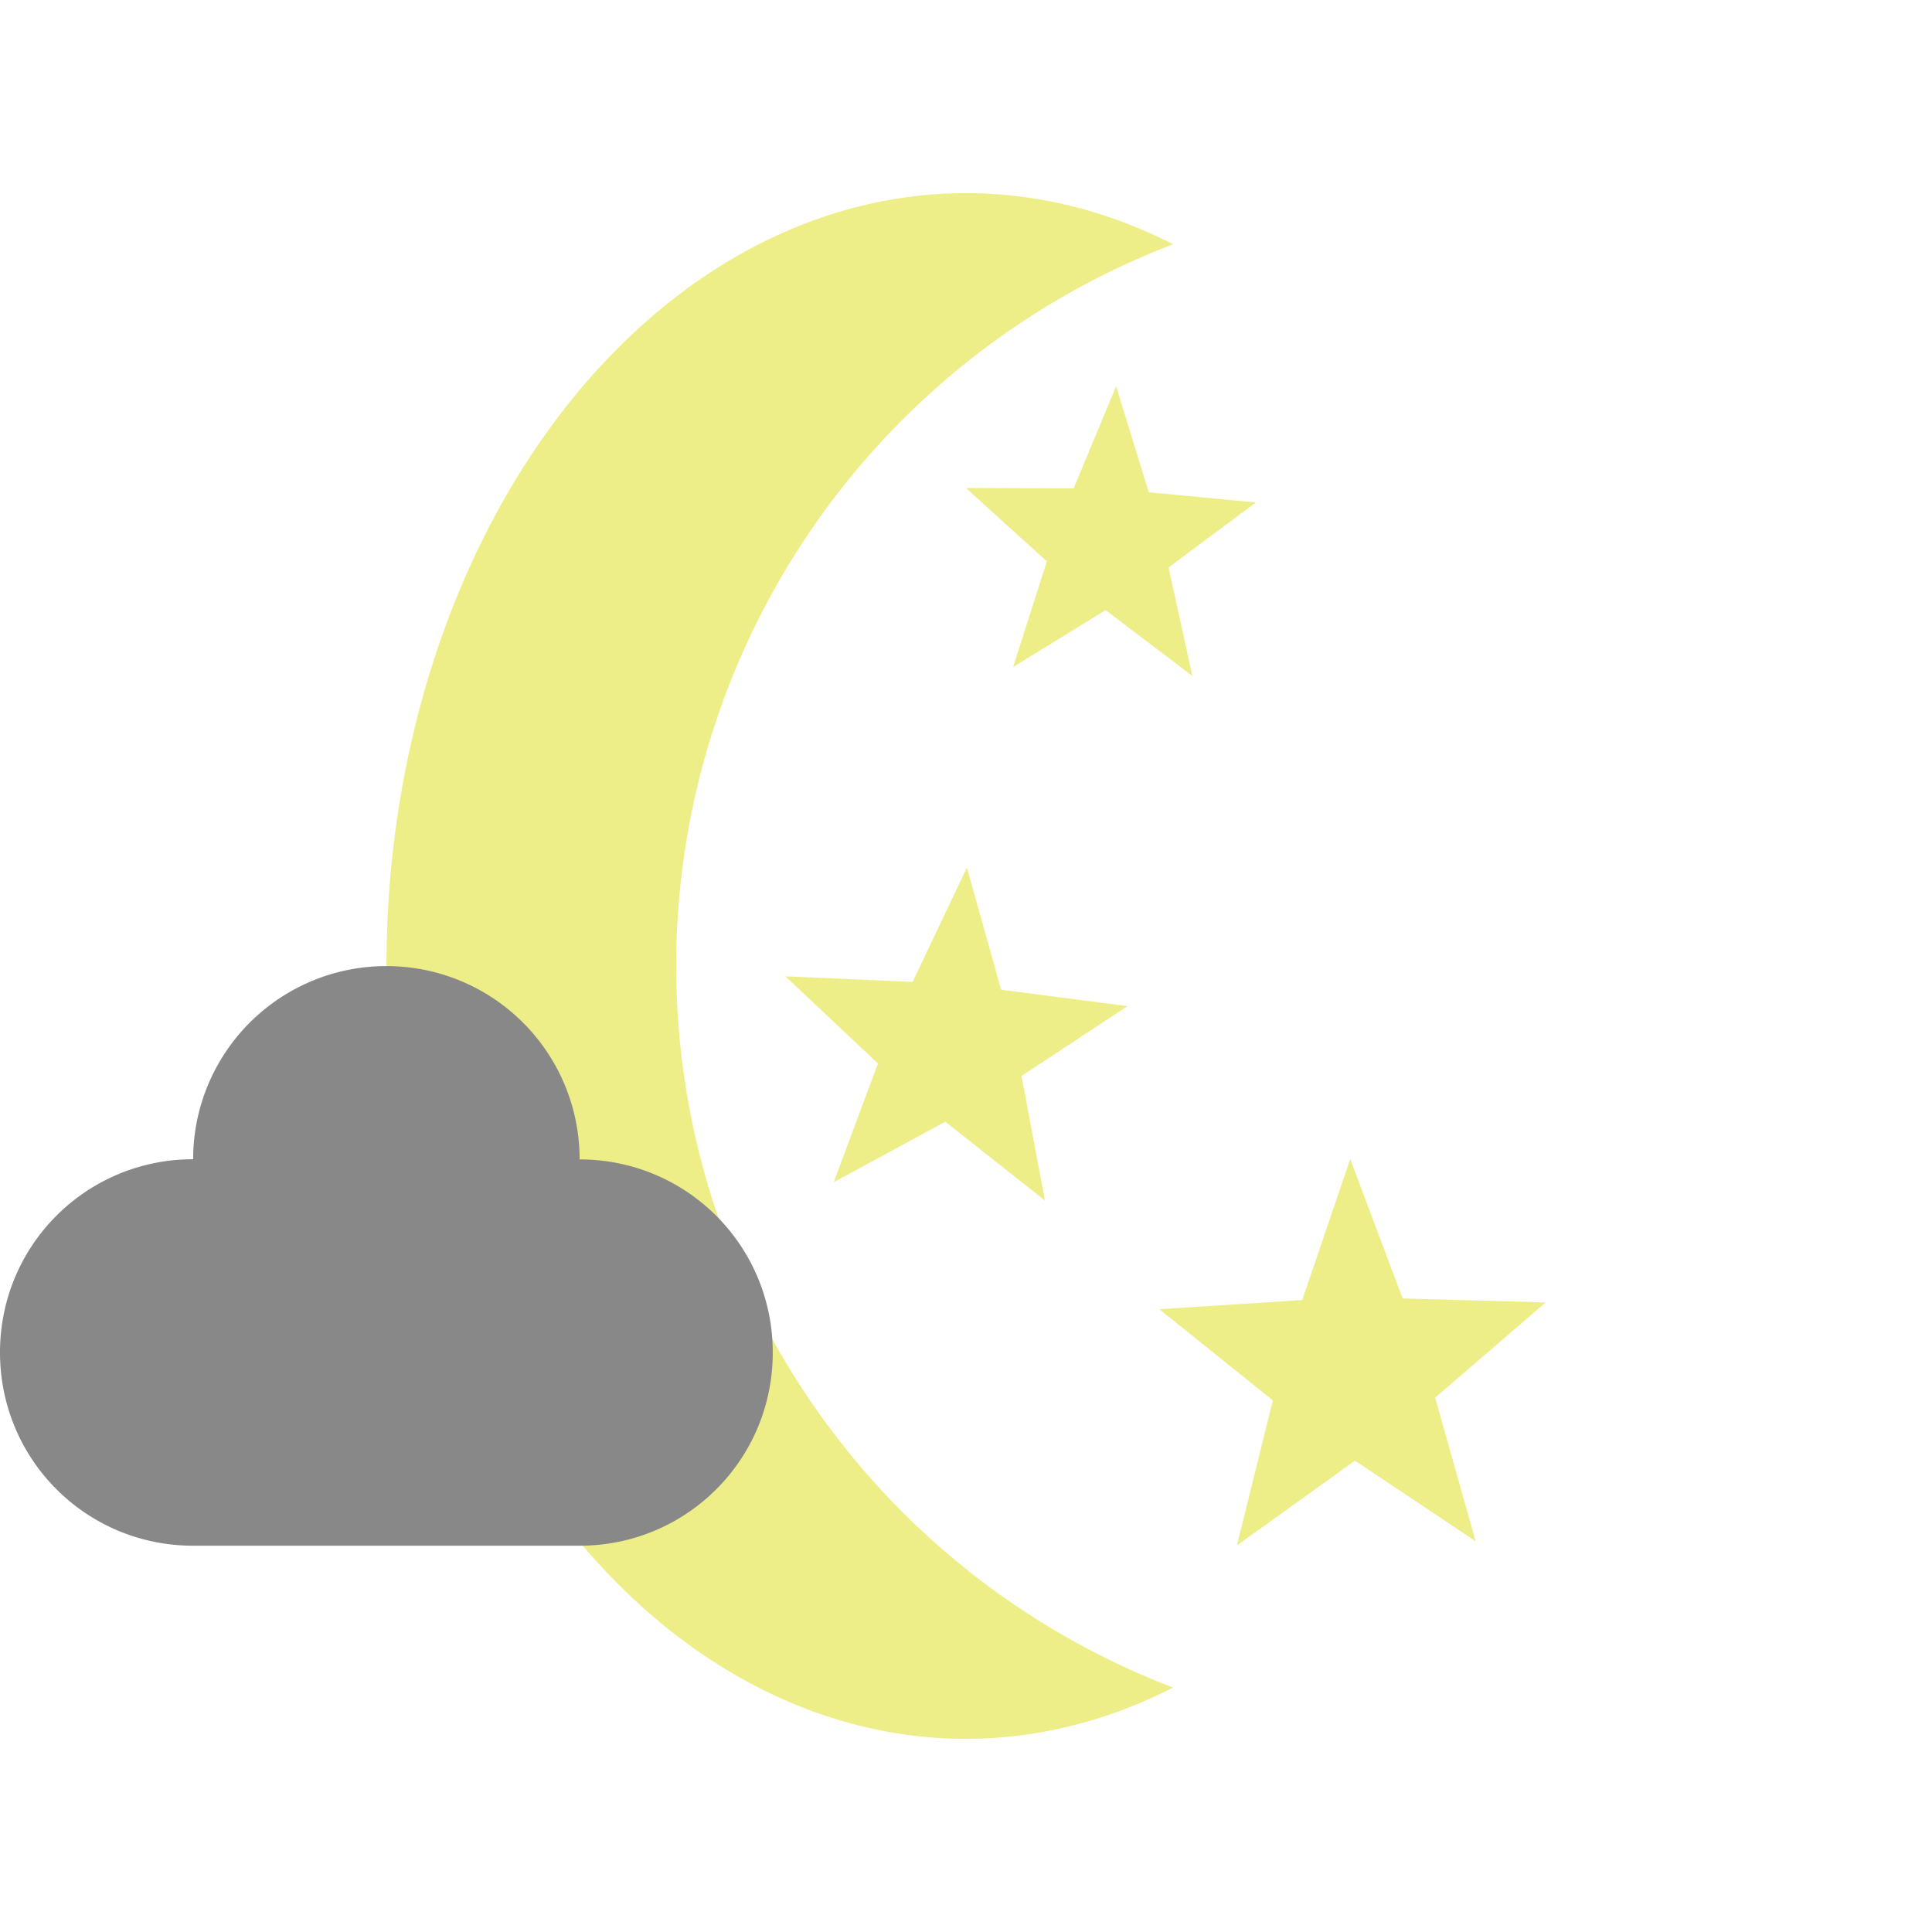 <?xml version="1.0" encoding="UTF-8" standalone="no"?>
<!-- Created with Inkscape (http://www.inkscape.org/) -->

<svg
   width="40"
   height="40"
   viewBox="0 0 10.583 10.583"
   version="1.1"
   id="svg"
   inkscape:version="1.2.1 (9c6d41e410, 2022-07-14)"
   sodipodi:docname="801-night.svg"
   xmlns:inkscape="http://www.inkscape.org/namespaces/inkscape"
   xmlns:sodipodi="http://sodipodi.sourceforge.net/DTD/sodipodi-0.dtd"
   xmlns="http://www.w3.org/2000/svg"
   xmlns:svg="http://www.w3.org/2000/svg">
  <sodipodi:namedview
     id="namedview7"
     pagecolor="#505050"
     bordercolor="#ffffff"
     borderopacity="1"
     inkscape:pageshadow="0"
     inkscape:pageopacity="0"
     inkscape:pagecheckerboard="1"
     inkscape:document-units="px"
     showgrid="true"
     units="px"
     width="64px"
     inkscape:zoom="5.950898"
     inkscape:cx="15.375831"
     inkscape:cy="17.896459"
     inkscape:window-width="1680"
     inkscape:window-height="1050"
     inkscape:window-x="1920"
     inkscape:window-y="0"
     inkscape:window-maximized="1"
     inkscape:current-layer="layer1"
     guidecolor="#55ffff"
     guideopacity="1"
     inkscape:showpageshadow="0"
     inkscape:deskcolor="#505050">
    <inkscape:grid
       type="xygrid"
       id="grid869"
       color="#ffffff"
       opacity="0.133"
       empcolor="#ffffff"
       empopacity="0.533"
       spacingx="1.058"
       spacingy="1.058"
       empspacing="4"
       originx="0"
       originy="0" />
    <sodipodi:guide
       position="0,10.583"
       orientation="0,40"
       id="guide134"
       inkscape:locked="false" />
    <sodipodi:guide
       position="10.583,10.583"
       orientation="40,0"
       id="guide136"
       inkscape:locked="false" />
    <sodipodi:guide
       position="10.583,0"
       orientation="0,-40"
       id="guide138"
       inkscape:locked="false" />
    <sodipodi:guide
       position="0,0"
       orientation="-40,0"
       id="guide140"
       inkscape:locked="false" />
  </sodipodi:namedview>
  <defs
     id="defs2" />
  <g
     inkscape:label="Layer 1"
     inkscape:groupmode="layer"
     id="layer1">
    <g
       id="g3574">
      <path
         id="path244"
         style="fill:#eeee88;fill-opacity:1;stroke-width:0.057;stroke-linecap:round;stroke-linejoin:round;paint-order:markers stroke fill"
         d="M 5.292,1.058 A 3.175,4.233 0 0 0 2.117,5.292 3.175,4.233 0 0 0 5.292,9.525 3.175,4.233 0 0 0 6.426,9.244 4.233,4.233 0 0 1 3.704,5.292 4.233,4.233 0 0 1 6.426,1.338 3.175,4.233 0 0 0 5.292,1.058 Z" />
      <path
         sodipodi:type="star"
         style="fill:#eeee88;fill-opacity:1;stroke:none;stroke-width:0.529;stroke-linecap:round;stroke-linejoin:bevel;paint-order:markers stroke fill"
         id="path742"
         inkscape:flatsided="false"
         sodipodi:sides="5"
         sodipodi:cx="5.6493578"
         sodipodi:cy="2.9945586"
         sodipodi:r1="0.85442144"
         sodipodi:r2="0.35885701"
         sodipodi:arg1="0.99070013"
         sodipodi:arg2="1.6190187"
         inkscape:rounded="1.04083e-17"
         inkscape:randomized="0"
         d="M 6.118,3.709 5.632,3.353 5.114,3.661 5.303,3.089 4.85,2.692 5.453,2.694 5.691,2.141 5.874,2.715 6.474,2.77 5.985,3.122 Z"
         inkscape:transform-center-x="-0.012446412"
         inkscape:transform-center-y="-0.070250464"
         transform="matrix(0.978,0,0,1.012,0.548,-0.051)" />
      <path
         sodipodi:type="star"
         style="fill:#eeee88;fill-opacity:1;stroke:none;stroke-width:0.529;stroke-linecap:round;stroke-linejoin:bevel;paint-order:markers stroke fill"
         id="path744"
         inkscape:flatsided="false"
         sodipodi:sides="5"
         sodipodi:cx="7.1881604"
         sodipodi:cy="5.6629467"
         sodipodi:r1="1.1630597"
         sodipodi:r2="0.48848507"
         sodipodi:arg1="2.4968951"
         sodipodi:arg2="3.1252136"
         inkscape:rounded="1.04083e-17"
         inkscape:randomized="0"
         d="M 6.259,6.362 6.7,5.671 6.236,4.995 7.03,5.201 7.529,4.551 7.579,5.369 8.351,5.644 7.588,5.944 7.566,6.763 7.045,6.13 Z"
         inkscape:transform-center-x="0.0056327948"
         inkscape:transform-center-y="-0.10553643"
         transform="matrix(0,-1.001,0.957,0,1.995,14.708)" />
      <path
         sodipodi:type="star"
         style="fill:#eeee88;fill-opacity:1;stroke:none;stroke-width:0.529;stroke-linecap:round;stroke-linejoin:bevel;paint-order:markers stroke fill"
         id="path746"
         inkscape:flatsided="false"
         sodipodi:sides="5"
         sodipodi:cx="4.709938"
         sodipodi:cy="5.7276597"
         sodipodi:r1="0.87384939"
         sodipodi:r2="0.36701673"
         sodipodi:arg1="0.76637192"
         sodipodi:arg2="1.3946904"
         inkscape:rounded="1.04083e-17"
         inkscape:randomized="0"
         d="M 5.339,6.334 4.774,6.089 4.328,6.514 4.386,5.9 3.844,5.607 4.446,5.473 4.557,4.867 4.87,5.398 5.481,5.316 5.073,5.778 Z"
         inkscape:transform-center-x="-0.025689349"
         inkscape:transform-center-y="-0.068381912"
         transform="matrix(1.093,0.293,-0.291,1.087,1.732,-1.873)" />
    </g>
    <path
       id="rect2545"
       style="fill:#888888;fill-opacity:1;stroke:none;stroke-width:0.529;stroke-linecap:round;stroke-linejoin:round;stroke-dasharray:none;stroke-opacity:1;paint-order:markers stroke fill"
       d="M 2.117,5.292 A 1.058,1.058 0 0 0 1.058,6.35 C 0.472,6.35 0,6.822 0,7.408 0,7.995 0.472,8.467 1.058,8.467 h 2.117 c 0.586,0 1.058,-0.472 1.058,-1.058 0,-0.586 -0.472,-1.058 -1.058,-1.058 A 1.058,1.058 0 0 0 2.117,5.292 Z" />
  </g>
</svg>

